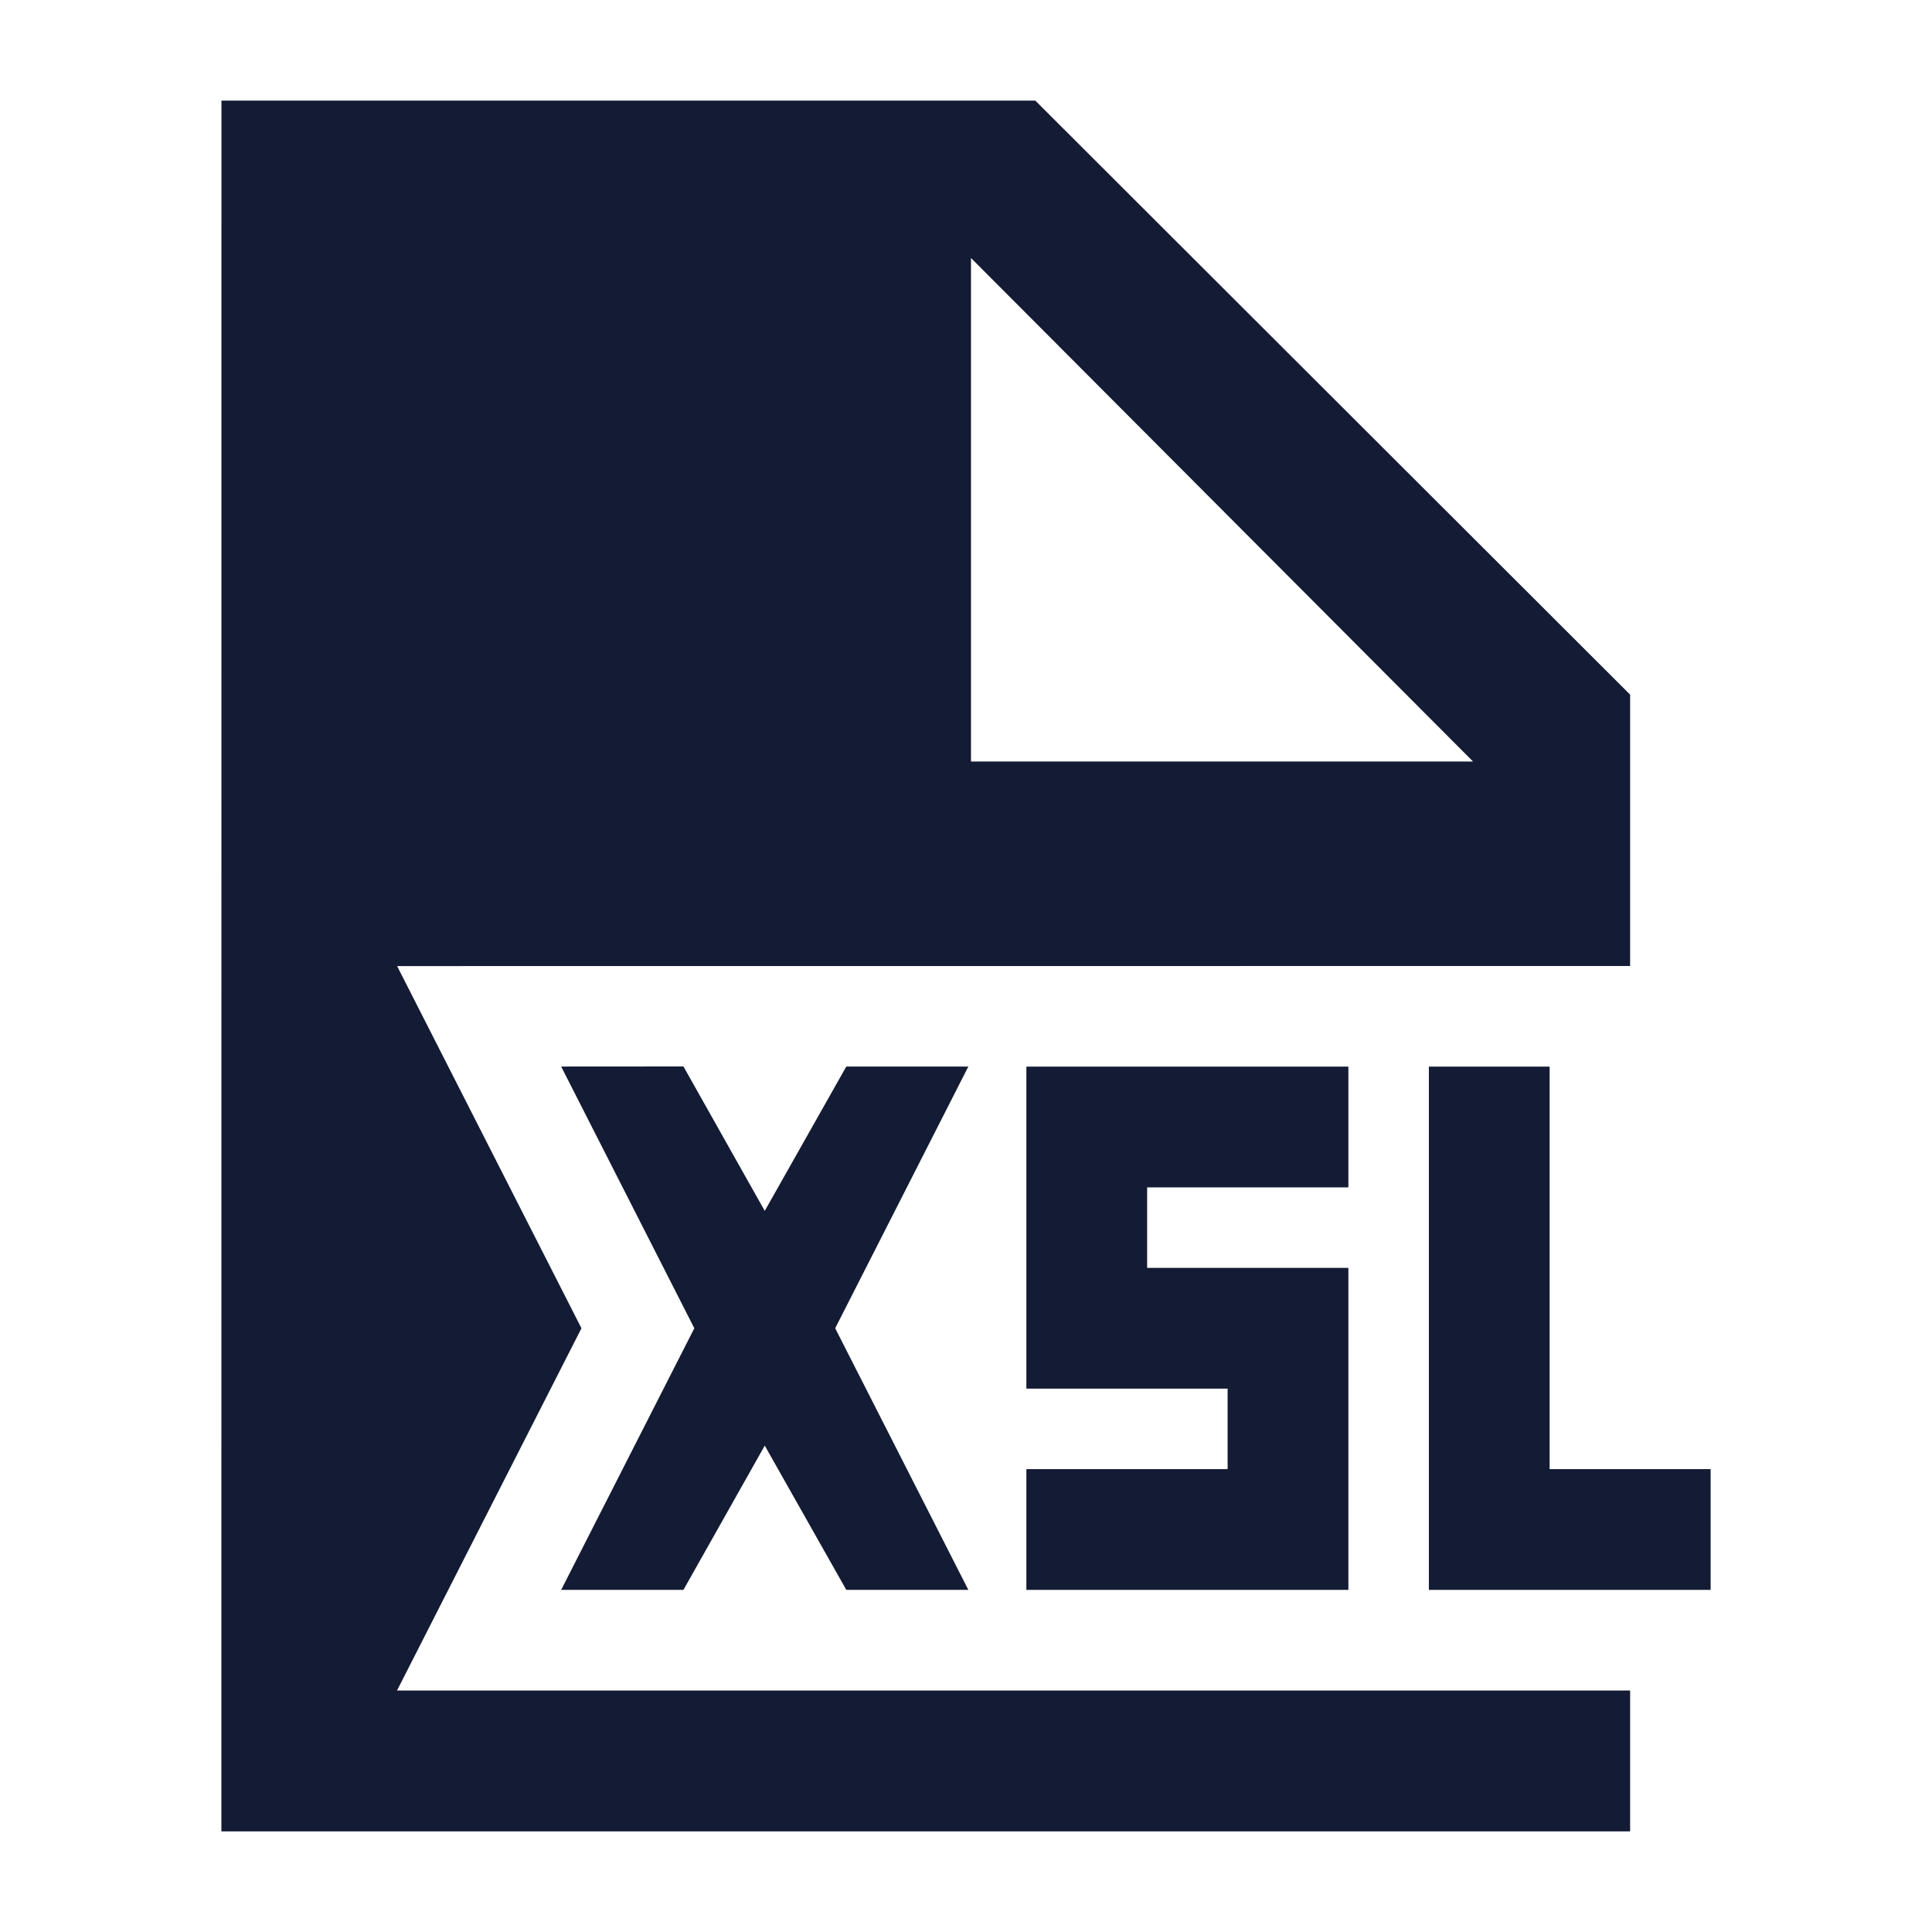 <svg width="24" height="24" viewBox="0 0 24 24" fill="none" xmlns="http://www.w3.org/2000/svg">
<path fill-rule="evenodd" clip-rule="evenodd" d="M2.751 1.25L2.75 22.75H20.25V21L4.932 21L7.223 16.5L4.933 12.001L20.25 12V8.629L12.861 1.25H2.751ZM12.062 3.205L18.299 9.46H12.062V3.205Z" fill="#141B34"/>
<path fill-rule="evenodd" clip-rule="evenodd" d="M19.25 13.25V18.25H21.25V19.75H17.75V13.25H19.25Z" fill="#141B34"/>
<path fill-rule="evenodd" clip-rule="evenodd" d="M8.49 13.248L9.5 15.042L10.513 13.249H12.029L10.375 16.5L12.029 19.75L10.513 19.75L9.5 17.958L8.49 19.75H6.971L8.625 16.5L6.971 13.249L8.49 13.248Z" fill="#141B34"/>
<path fill-rule="evenodd" clip-rule="evenodd" d="M12.75 13.25H16.75V14.75H14.25V15.75H16.75V19.75H12.75V18.25H15.25V17.25H12.75V13.25Z" fill="#141B34"/>
</svg>
